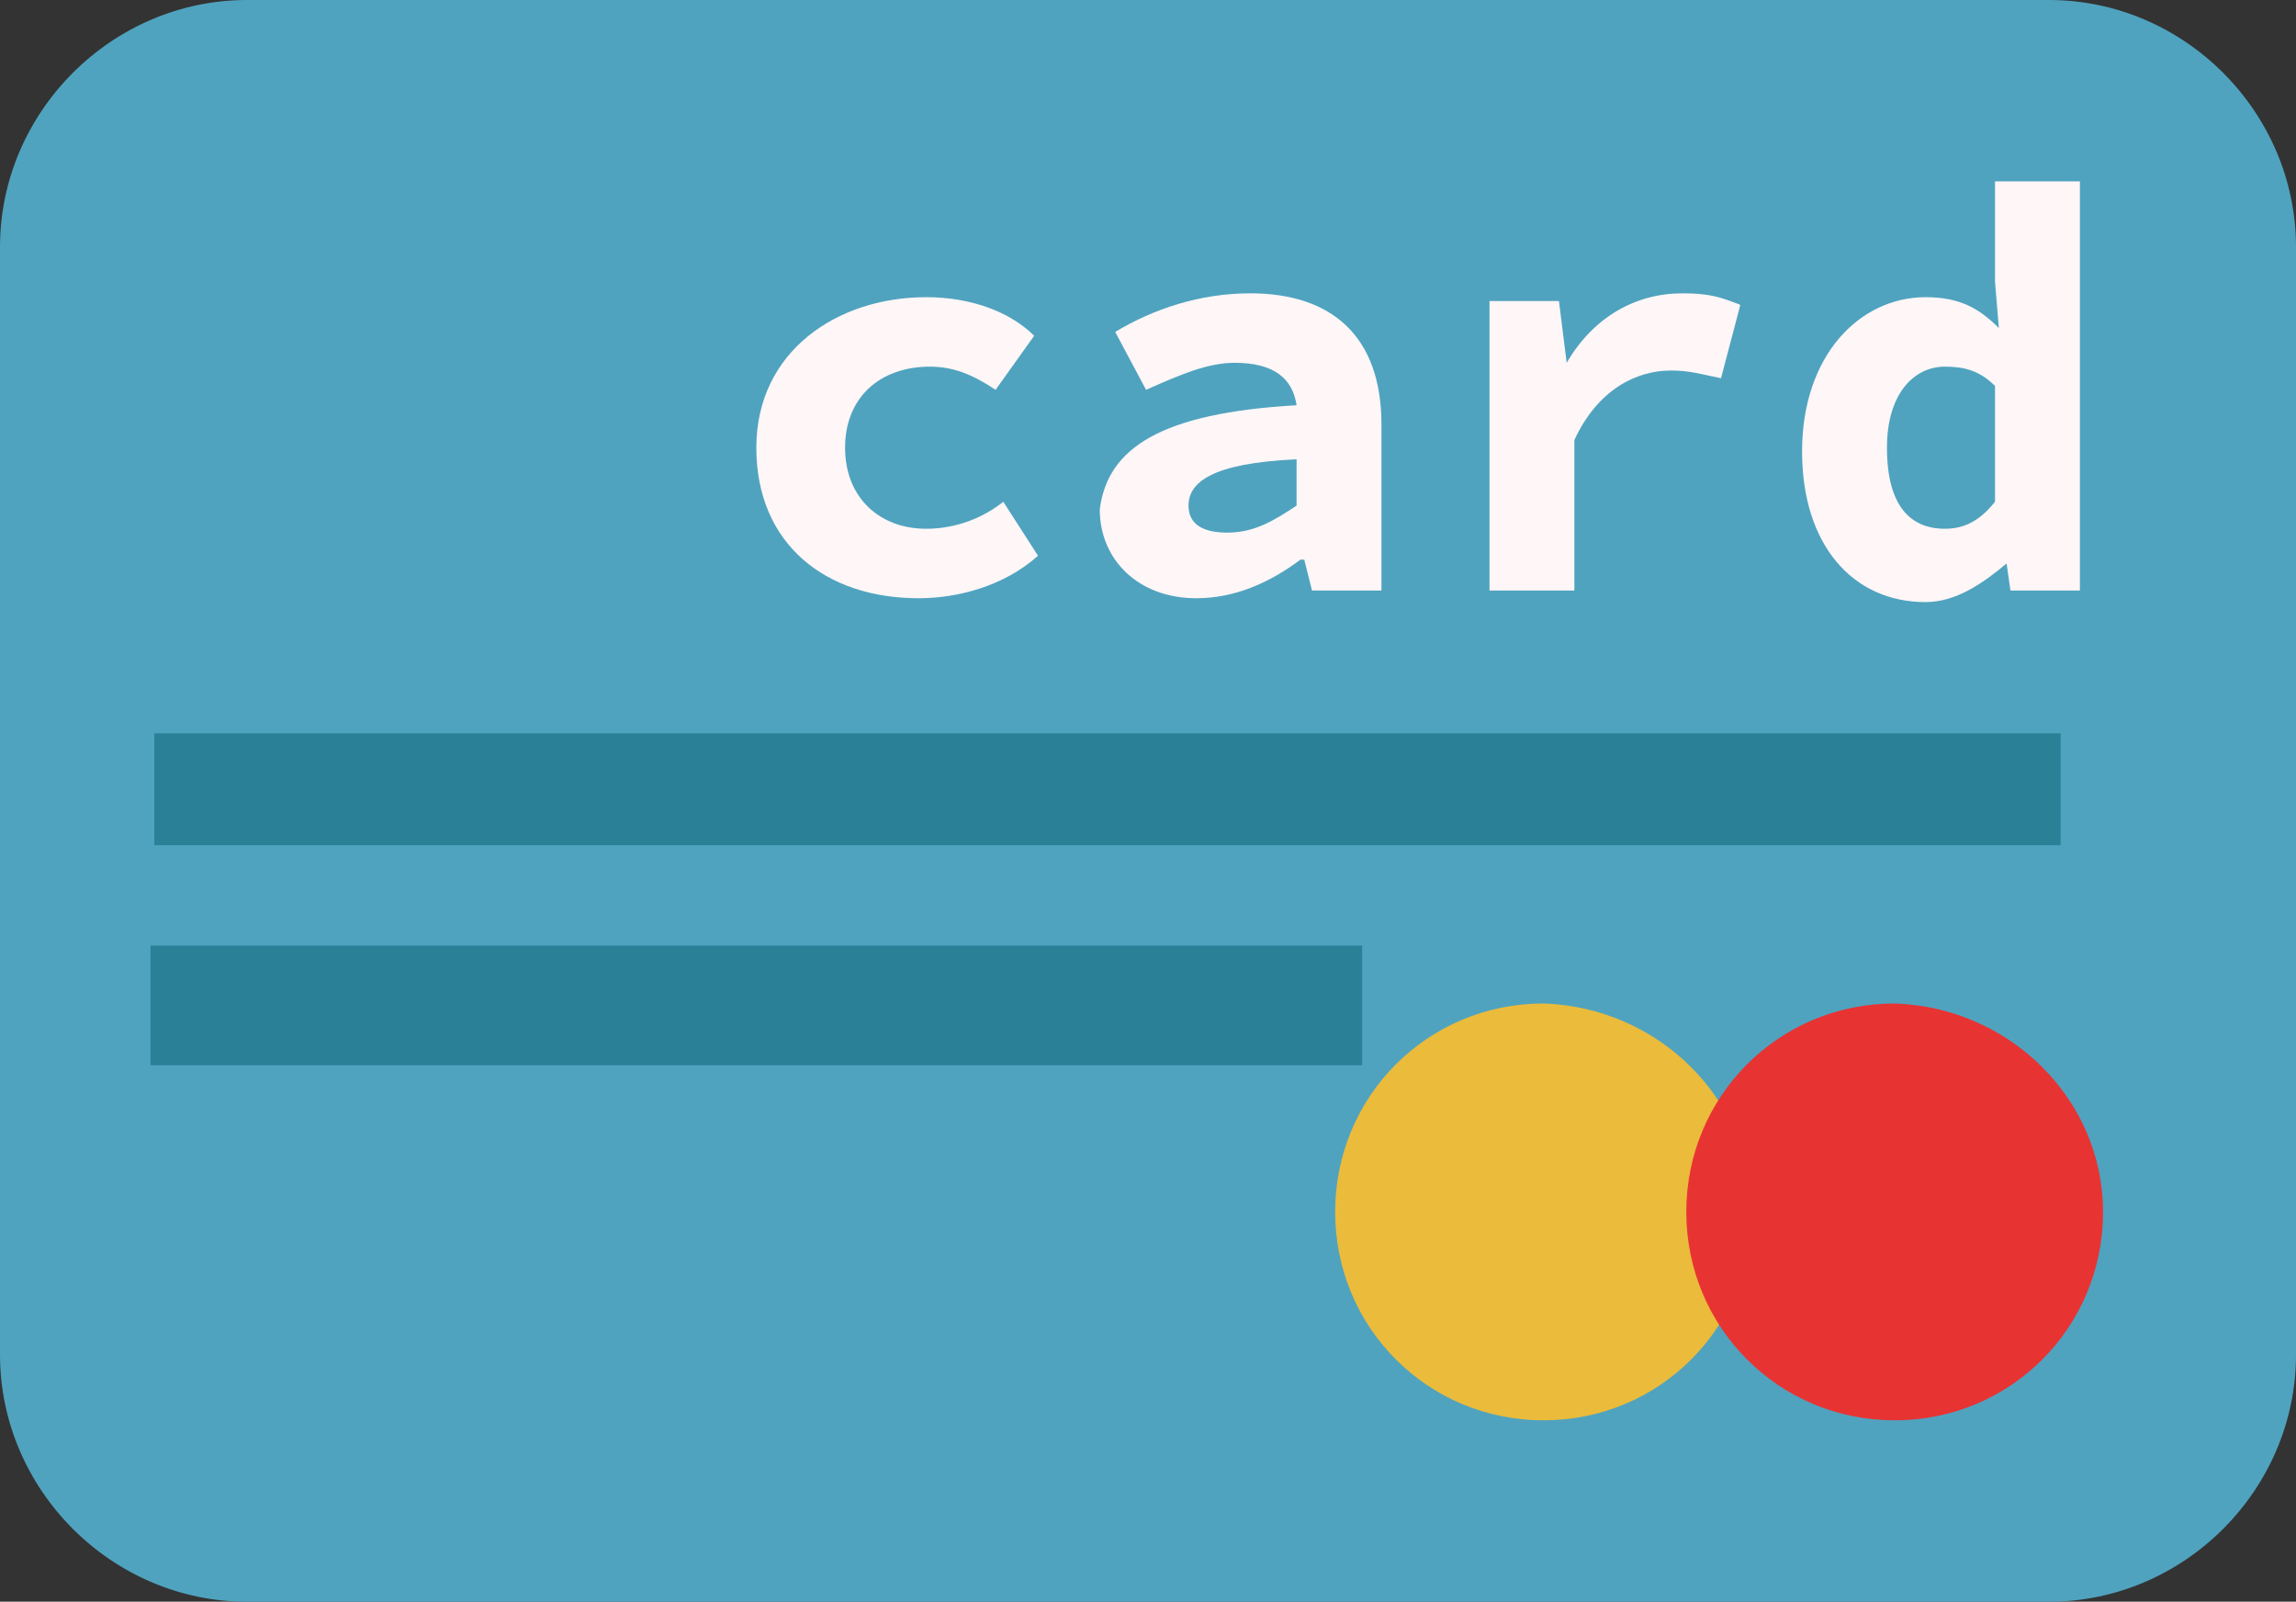<?xml version="1.0" encoding="utf-8"?>
<!-- Generator: Adobe Illustrator 22.1.0, SVG Export Plug-In . SVG Version: 6.00 Build 0)  -->
<svg version="1.1" id="Calque_1" xmlns="http://www.w3.org/2000/svg" xmlns:xlink="http://www.w3.org/1999/xlink" x="0px" y="0px"
	 viewBox="0 0 59.5 41.5" style="enable-background:new 0 0 59.5 41.5;" xml:space="preserve">
<rect x="0" y="0" width="59.5" height="41.5" fill="#333333" stroke="none"/>
<style type="text/css">
	.st0{fill:#4FA3BF;}
	.st1{fill:#FFF6F7;}
	.st2{fill:#2A8097;}
	.st3{fill:#EBBB3B;}
	.st4{fill:#E83333;}
</style>
<g>
	<path class="st0" d="M59.5,35.1c0,3.5-2.9,6.4-6.4,6.4H6.4c-3.5,0-6.4-2.9-6.4-6.4V6.4C0,2.9,2.9,0,6.4,0h46.7
		c3.5,0,6.4,2.9,6.4,6.4V35.1z"/>
	<g>
		<g>
			<g>
				<path class="st1" d="M24,7.7c1.2,0,2.2,0.4,2.8,1l-1,1.4c-0.6-0.4-1.1-0.6-1.7-0.6c-1.3,0-2.2,0.8-2.2,2.1
					c0,1.3,0.9,2.1,2.1,2.1c0.8,0,1.5-0.3,2-0.7l0.9,1.4c-0.9,0.8-2.1,1.1-3.1,1.1c-2.4,0-4.2-1.4-4.2-3.9C19.6,9.1,21.7,7.7,24,7.7
					z"/>
				<path class="st1" d="M33.6,10.5C33.5,9.8,33,9.4,32,9.4c-0.7,0-1.4,0.3-2.3,0.7l-0.8-1.5c1-0.6,2.2-1,3.5-1
					c2.1,0,3.4,1.1,3.4,3.4v4.3H34l-0.2-0.8h-0.1c-0.8,0.6-1.7,1-2.7,1c-1.5,0-2.5-1-2.5-2.3C28.7,11.6,30.1,10.7,33.6,10.5z
					 M31.8,13.8c0.7,0,1.2-0.3,1.8-0.7v-1.2c-2.2,0.1-2.8,0.6-2.8,1.2C30.8,13.6,31.2,13.8,31.8,13.8z"/>
				<path class="st1" d="M38.6,7.8h1.8l0.2,1.6h0c0.7-1.2,1.8-1.8,3-1.8c0.7,0,1,0.1,1.5,0.3l-0.5,1.9c-0.5-0.1-0.8-0.2-1.3-0.2
					c-0.9,0-1.9,0.5-2.5,1.8v3.9h-2.2V7.8z"/>
				<path class="st1" d="M49.9,7.7c0.9,0,1.4,0.3,1.9,0.8l-0.1-1.2V4.7h2.2v10.6h-1.8L52,14.6h0c-0.6,0.5-1.3,1-2.1,1
					c-1.9,0-3.2-1.5-3.2-3.9C46.7,9.2,48.2,7.7,49.9,7.7z M50.4,13.7c0.5,0,0.9-0.2,1.3-0.7v-3c-0.4-0.4-0.8-0.5-1.3-0.5
					c-0.8,0-1.5,0.7-1.5,2.1C48.9,13.1,49.5,13.7,50.4,13.7z"/>
			</g>
			<rect x="4" y="19" class="st2" width="49.4" height="2.9"/>
			<g>
				<path class="st3" d="M45.4,31.4c0,3-2.4,5.4-5.4,5.4c-3,0-5.4-2.4-5.4-5.4c0-3,2.4-5.4,5.4-5.4C43,26.1,45.4,28.5,45.4,31.4z"/>
				<path class="st4" d="M54.5,31.4c0,3-2.4,5.4-5.4,5.4c-3,0-5.4-2.4-5.4-5.4c0-3,2.4-5.4,5.4-5.4C52.1,26.1,54.5,28.5,54.5,31.4z"
					/>
			</g>
		</g>
		<rect x="3.9" y="24.5" class="st2" width="31.4" height="3.1"/>
	</g>
</g>
</svg>
